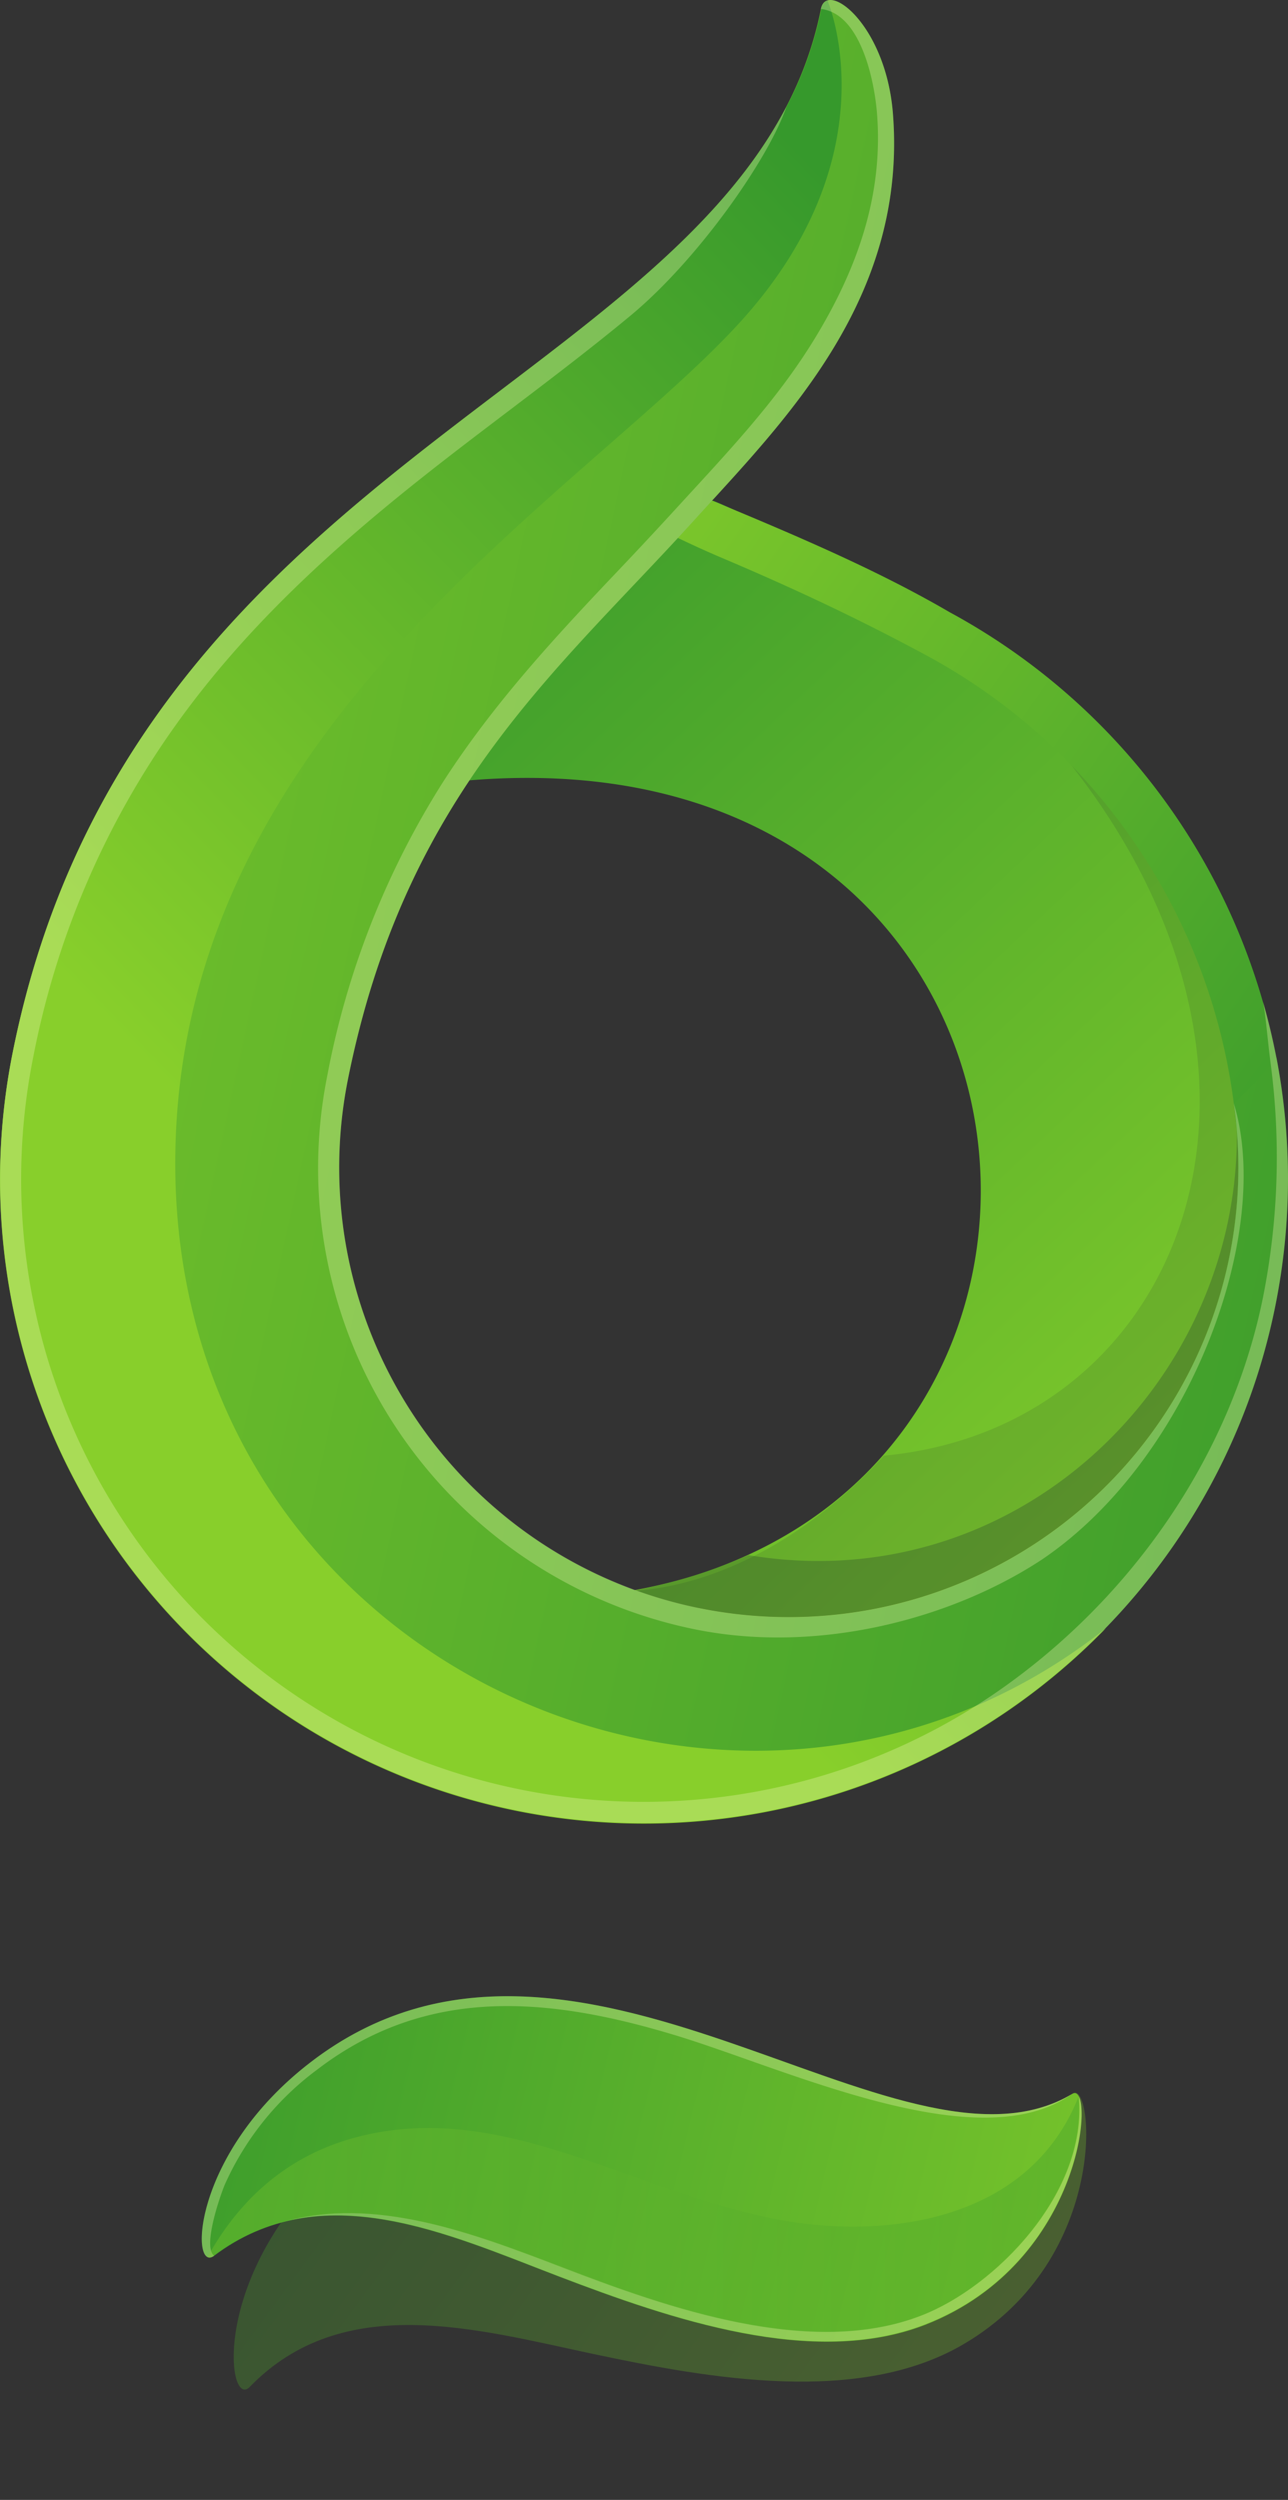 <svg xmlns="http://www.w3.org/2000/svg" xmlns:xlink="http://www.w3.org/1999/xlink" viewBox="0 0 171.21 332.27"><rect x="0" y="0" width="171.21" height="332.27" fill="#333333" stroke="none"/><defs><style>.cls-1,.cls-10,.cls-11,.cls-2,.cls-3,.cls-4,.cls-5,.cls-6,.cls-7,.cls-8,.cls-9{fill-rule:evenodd;}.cls-1,.cls-3,.cls-4{opacity:0.3;}.cls-1{fill:url(#New_Gradient_Swatch_3);}.cls-2{fill:url(#New_Gradient_Swatch_3-2);}.cls-3,.cls-5{fill:#f9fcba;}.cls-4{fill:url(#New_Gradient_Swatch_3-3);}.cls-6{fill:url(#New_Gradient_Swatch_3-4);}.cls-7,.cls-8{fill:#01052d;}.cls-7{opacity:0.1;}.cls-8{opacity:0.2;}.cls-9{fill:url(#New_Gradient_Swatch_3-5);}.cls-10{fill:url(#New_Gradient_Swatch_3-6);}.cls-11{fill:url(#New_Gradient_Swatch_3-7);}</style><linearGradient id="New_Gradient_Swatch_3" x1="-1422.61" y1="1673.66" x2="-1444.29" y2="1532.07" gradientTransform="translate(-36.5 -1852.35) rotate(-45)" gradientUnits="userSpaceOnUse"><stop offset="0" stop-color="#88cf2b"/><stop offset="0.98" stop-color="#389a2c"/><stop offset="1" stop-color="#36992c"/></linearGradient><linearGradient id="New_Gradient_Swatch_3-2" x1="-1376.88" y1="1684.28" x2="-1466.45" y2="1537.62" xlink:href="#New_Gradient_Swatch_3"/><linearGradient id="New_Gradient_Swatch_3-3" x1="27.58" y1="294.3" x2="143.5" y2="294.3" gradientTransform="matrix(1, 0, 0, 1, 0, 0)" xlink:href="#New_Gradient_Swatch_3"/><linearGradient id="New_Gradient_Swatch_3-4" x1="-1219.6" y1="-3591.7" x2="-1361.88" y2="-3457.81" gradientTransform="translate(-3419.36 1436.01) rotate(90)" xlink:href="#New_Gradient_Swatch_3"/><linearGradient id="New_Gradient_Swatch_3-5" x1="-1377.43" y1="-3486.23" x2="-1289.58" y2="-3611.11" gradientTransform="translate(-3419.36 1436.01) rotate(90)" xlink:href="#New_Gradient_Swatch_3"/><linearGradient id="New_Gradient_Swatch_3-6" x1="-1352.17" y1="-3341.78" x2="-1288.39" y2="-3634.13" gradientTransform="translate(-3419.36 1436.01) rotate(90)" xlink:href="#New_Gradient_Swatch_3"/><linearGradient id="New_Gradient_Swatch_3-7" x1="55.28" y1="178.63" x2="161.15" y2="76.73" gradientTransform="matrix(1, 0, 0, 1, 0, 0)" xlink:href="#New_Gradient_Swatch_3"/></defs><title>lc_logo_color</title><g id="Layer_2" data-name="Layer 2"><g id="Layer_1-2" data-name="Layer 1"><path class="cls-1" d="M142.54,278.3c-20.6,17.22-70.24-20.46-100.66,11.54-13.78,14.49-11.5,30.32-8.69,27.42,12.42-12.8,30.1-7.69,45.69-4.38s35.3,6.79,49.11-1.25C147.8,300.09,145.28,276,142.54,278.3Z"/><path class="cls-2" d="M142.54,278.3c-23,13.81-66.22-31.11-101.23-4.22-15.86,12.17-16.07,28.17-12.84,25.74,14.25-10.72,30.92-2.93,45.81,2.76S108.1,314.77,123,309C144.35,300.64,145.61,276.46,142.54,278.3Z"/><path class="cls-3" d="M41.31,274.08c-15.86,12.17-16.07,28.17-12.84,25.74-1.58-1.15.8-8,1.41-9.45a38.62,38.62,0,0,1,12.23-15.25c14.62-11.23,30.78-9.68,47.41-4.68,15,4.5,40.55,16.76,53,7.86C119.52,292.11,76.32,247.19,41.31,274.08Z"/><path class="cls-3" d="M122.52,307.74c-14.69,5.73-33.77-1-47.77-6.39-11.9-4.55-25-9.54-37.23-6,12-3.17,24.93,2.68,36.76,7.2,15,5.71,33.82,12.19,48.71,6.39,18.81-7.34,22-27,20.43-30.28C144.59,291.51,132.25,304,122.52,307.74Z"/><path class="cls-4" d="M102.81,294.89c-19.53-3.94-36.3-15.84-55.37-10.84-8.11,2.12-15,7.19-19.86,15.95a.63.63,0,0,0,.49,0l.33-.17h0l0,0a25.91,25.91,0,0,1,9.05-4.44c12.27-3.57,25.33,1.42,37.23,6,14,5.35,33.08,12.12,47.77,6.39,9.73-3.79,22.07-16.23,20.9-29.05C136.51,295.87,116.55,297.66,102.81,294.89Z"/><path class="cls-5" d="M78.36,332.08l-.57.19.57-.19"/><path class="cls-6" d="M54.57,104.67C144.4,90.43,155.1,199.9,82.87,211.61c26.5,38.59,60.44-3,76.17-25.51,15.22-21.84,8.78-50.42,8.35-52.22A85.8,85.8,0,0,0,125.73,82h0C94.81,66,94.66,66.54,94.66,66.54"/><path class="cls-7" d="M131.54,225.6c18.33-12.22,32.1-31.66,36.43-53.27a95.32,95.32,0,0,0,1-30.91h0a75.48,75.48,0,0,0-1.56-8l.53-.27A85.86,85.86,0,0,0,127.56,82.1a11.87,11.87,0,0,0-.93,3.31c53.27,45.49,35.55,103.9-9.15,108.07-7,7.7-19,16.94-33.31,18-10.63.76-6.6,14.35,5.39,28a82.42,82.42,0,0,0,42-13.84Z"/><path class="cls-8" d="M170.27,144.19q.12.74.21,1.47Q170.39,144.92,170.27,144.19Z"/><path class="cls-8" d="M169.65,140.52l.15.81c-.05-.27-.09-.55-.14-.83Z"/><path class="cls-8" d="M169.8,141.33c.17.95.33,1.9.47,2.86C170.13,143.23,170,142.28,169.8,141.33Z"/><path class="cls-8" d="M170.48,145.66c.13,1,.23,2,.32,2.93C170.71,147.61,170.61,146.63,170.48,145.66Z"/><path class="cls-8" d="M171.12,153.18c0,.41,0,.82,0,1.23C171.16,154,171.13,153.59,171.12,153.18Z"/><path class="cls-8" d="M171.17,154.41c0,1.47.05,2.94,0,4.41C171.22,157.35,171.21,155.88,171.17,154.41Z"/><path class="cls-8" d="M164.41,150.24v.1c.34,33.4-29.32,62.29-64.91,56.36a76.71,76.71,0,0,1-15.33,4.76,51.13,51.13,0,0,0,9,2.35A59.79,59.79,0,0,0,164,146.66"/><path class="cls-8" d="M170.94,150c.08,1,.13,2.1.18,3.16C171.07,152.12,171,151.07,170.94,150Z"/><path class="cls-8" d="M170.8,148.59c0,.48.1.95.14,1.43C170.9,149.54,170.85,149.07,170.8,148.59Z"/><path class="cls-9" d="M83.43,68.17c4.34,2.23,8.68,4.37,13,6.18,9.4,4,17.89,8,26.77,12.79A79.06,79.06,0,0,1,164,146.63h0l3.37-.73,2.27-5.4h0a85.84,85.84,0,0,0-43.39-59.12h0c-12-7-25.77-12.39-40.68-18.61"/><path class="cls-10" d="M169.54,173.5a85.45,85.45,0,0,0,.12-33,43.57,43.57,0,0,1-5.67,6.16,59.76,59.76,0,1,1-117.75-3.15C53.8,105.69,73.9,89.36,92.1,69.34,104.2,56,120.71,39.77,118.68,14.92c-1-11.76-8.79-17.6-9.56-13.73C99.24,50.58,17.93,58.62,1.68,139.94A85.59,85.59,0,1,0,169.54,173.5Z"/><path class="cls-11" d="M23.36,151.27C25.41,95.94,77.12,65.81,98,43.23s12-43.16,12-43.16a1.35,1.35,0,0,0-.82,1.12C99.24,50.58,17.93,58.62,1.68,139.94A85.59,85.59,0,0,0,147,216.42C97.62,255.52,20.79,220.42,23.36,151.27Z"/><path class="cls-5" d="M104.58,14.07c.19-.37.37-.75.55-1.13-.18.38-.36.76-.55,1.13"/><path class="cls-3" d="M164,146.63l0,0a59.76,59.76,0,1,1-117.75-3.15C53.8,105.69,73.9,89.36,92.1,69.34,104.2,56,120.71,39.77,118.68,14.92c-1-11.76-8.79-17.6-9.56-13.73,5.39.63,7.13,9.82,7.45,13.81.89,10.9-2.62,20.74-8.27,30C103.22,53.33,96.56,60.28,90,67.45c-3,3.28-6,6.48-9.07,9.7-8.06,8.52-15.76,17-22.11,26.9A111.5,111.5,0,0,0,43.5,143a62.55,62.55,0,0,0,49.07,73.6c16.24,3.24,33.89-1.4,45.91-9.3C158.18,194,169.28,163.88,164,146.63Z"/><path class="cls-3" d="M169.54,173.5a85.45,85.45,0,0,0,.12-33h0c-.48-2.48-1.07-4.91-1.75-7.32.31,1.61.65,5.62,1,8.23h0a95.32,95.32,0,0,1-1,30.91c-4.33,21.61-18.1,41-36.43,53.27A82.76,82.76,0,0,1,4.42,140.49a112.61,112.61,0,0,1,19-44.2C31.69,84.72,41.85,75.06,52.84,66.1c10.15-8.28,20.91-15.81,31-24.17,9-7.48,18.31-20.81,20.69-27.71l.06-.12C84.55,52.74,16.41,66.25,1.68,139.94A85.59,85.59,0,1,0,169.54,173.5Z"/></g></g></svg>
